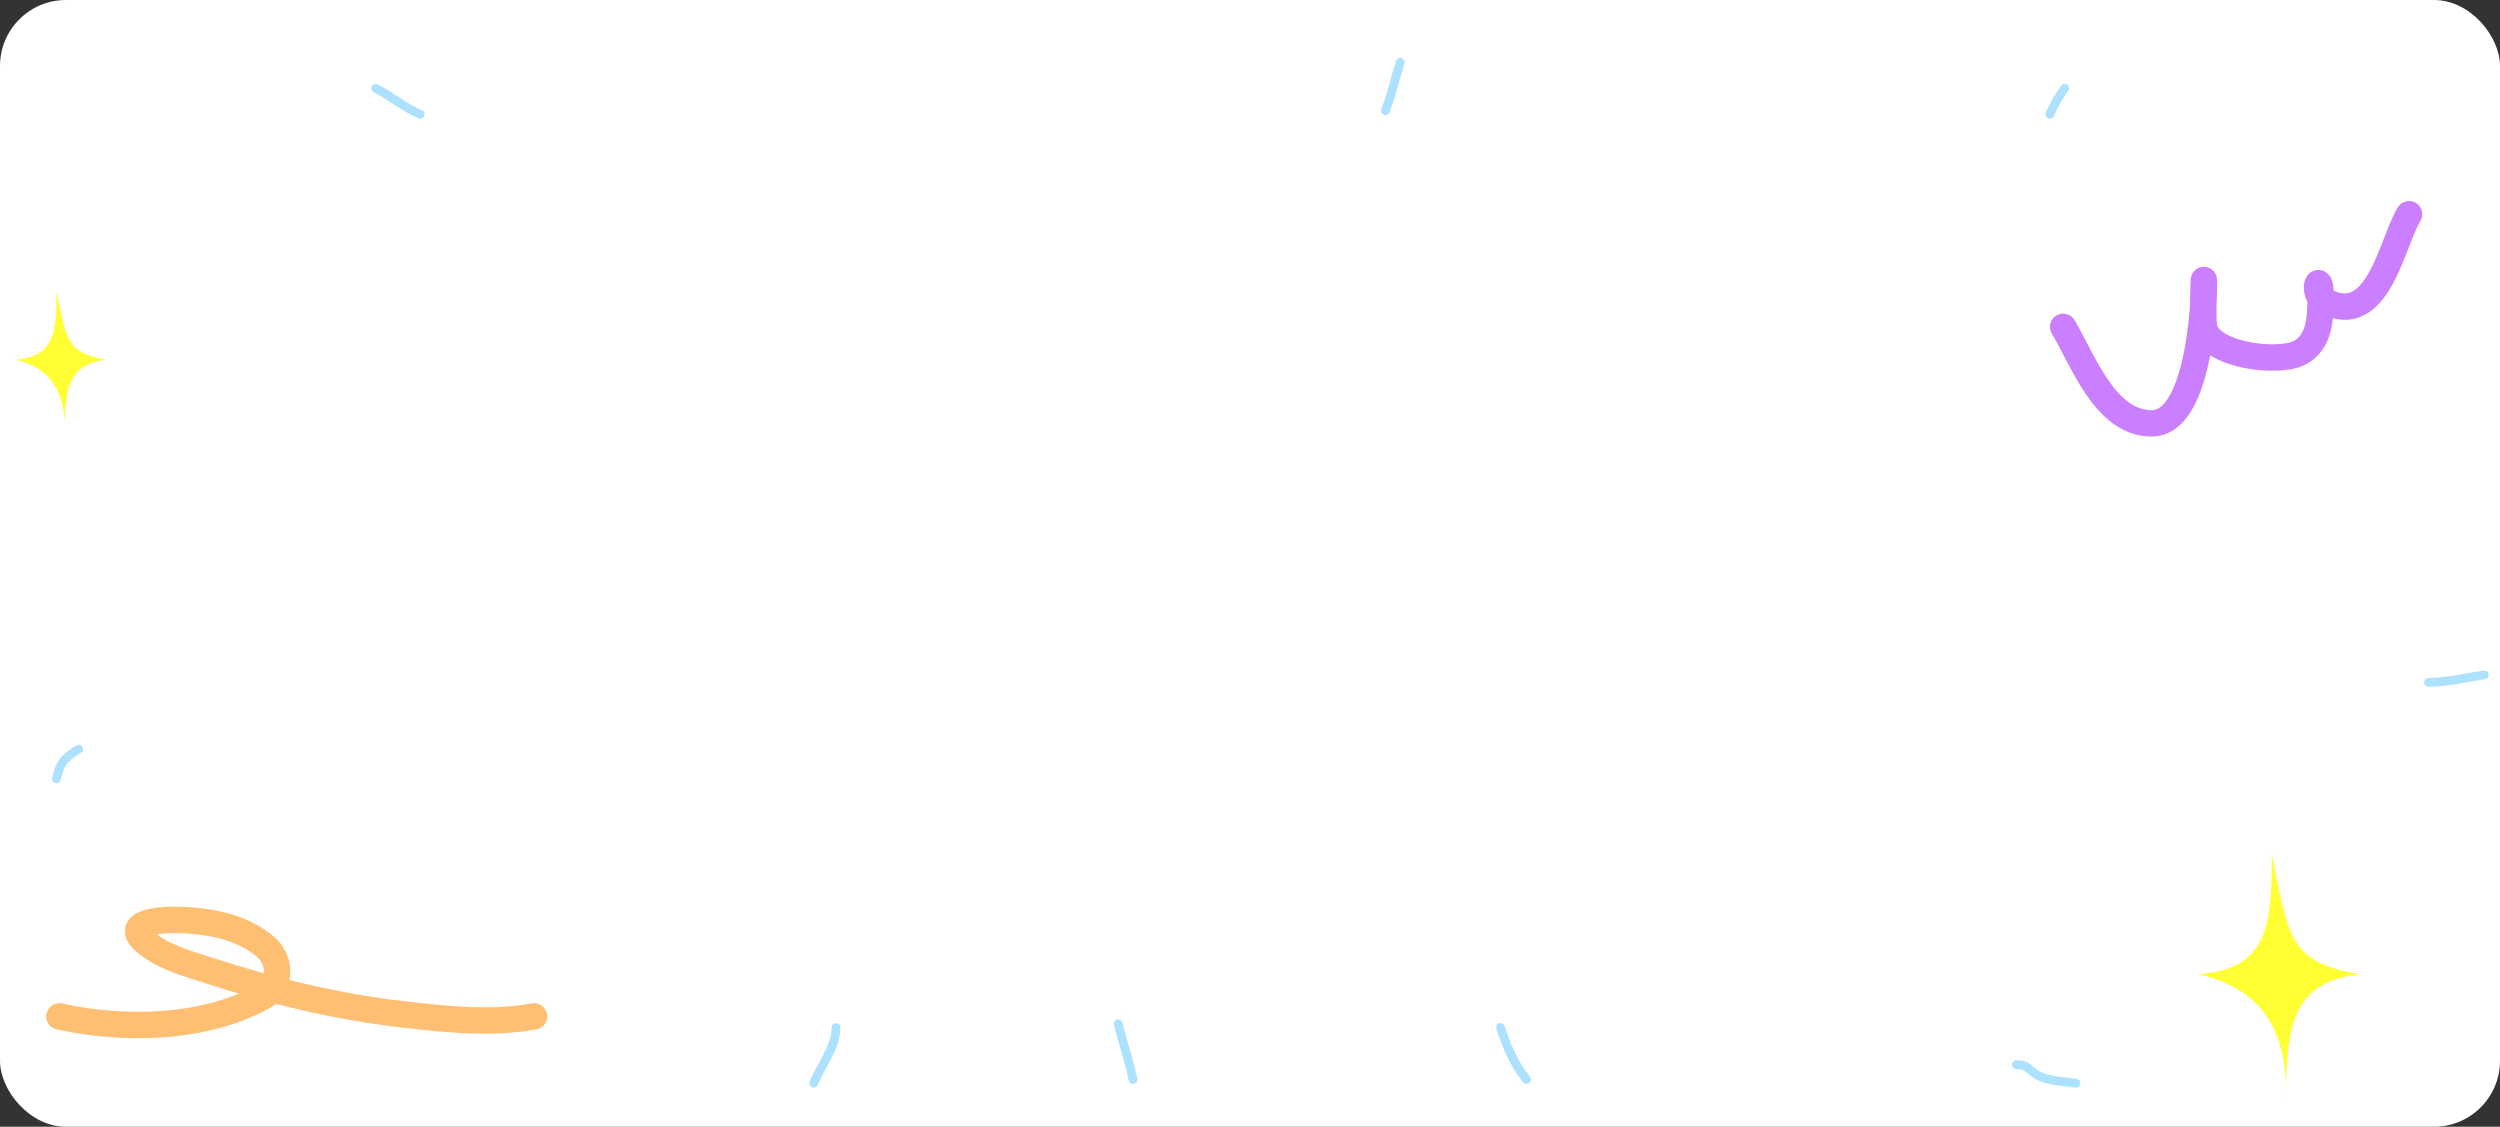 <?xml version="1.0" encoding="UTF-8"?> <svg xmlns="http://www.w3.org/2000/svg" width="1136" height="512" viewBox="0 0 1136 512" fill="none"><rect x="0" y="0" width="1136" height="512" fill="#333333" stroke="none"/> <rect width="1136" height="512" rx="30" fill="white"></rect> <path d="M999 442.677C1030.62 440.358 1032.3 420.806 1032.3 388C1040.04 427.765 1041.05 437.044 1072 442.677C1044.39 446.078 1039.31 462.165 1038.75 493.897C1038.81 496.235 1038.79 498.605 1038.7 501C1038.7 498.55 1038.71 496.183 1038.75 493.897C1038.18 470.031 1029.33 449.619 999 442.677Z" fill="#FFFF33"></path> <path d="M7 163.452C24.76 162.117 25.705 150.871 25.705 132C30.051 154.874 30.617 160.211 48 163.452C32.491 165.407 29.64 174.661 29.327 192.914C29.358 194.259 29.346 195.623 29.295 197C29.295 195.591 29.304 194.229 29.327 192.914C29.004 179.186 24.036 167.445 7 163.452Z" fill="#FFFF33"></path> <path d="M937.5 148.519C946.352 163.151 956.369 192.384 977.71 192.384C995.847 192.384 999.897 153.726 1001.06 140.599C1001.12 139.997 1001.47 121.069 1001.47 129.328C1001.47 135.445 1000.75 142.029 1001.47 148.113C1003.04 161.465 1034.72 165.256 1044.52 160.5C1054.35 155.73 1054.47 144.055 1054.47 134.303C1054.47 121.911 1049.81 133.301 1056.3 136.74C1080.62 149.616 1086.46 111.053 1094.68 97.342" stroke="#CA7FFE" stroke-width="12" stroke-linecap="round"></path> <path d="M27 461.866C56.093 468.331 92.865 467.684 119.605 452.828C127.502 448.441 127.933 436.862 121.23 430.794C109.969 420.6 93.139 418 78.583 418C73.838 418 54.868 418.826 66.398 428.357C74.437 435.003 85.837 438.032 95.438 441.151C124.472 450.583 153.812 457.62 184.185 461.053C203.484 463.235 223.496 465.352 242.672 461.866" stroke="#FEBF72" stroke-width="12" stroke-linecap="round"></path> <path d="M369.758 492.213C373.103 484.037 379.879 475.878 379.879 466.91" stroke="#ACE1FF" stroke-width="4" stroke-linecap="round"></path> <path d="M514.83 490.526C513.032 481.938 510.195 473.676 508.082 465.223" stroke="#ACE1FF" stroke-width="4" stroke-linecap="round"></path> <path d="M693.636 490.526C687.69 482.915 684.899 476.124 681.828 466.91" stroke="#ACE1FF" stroke-width="4" stroke-linecap="round"></path> <path d="M943.295 492.213C937.373 491.265 929.993 491.45 924.833 487.902C921.168 485.382 921.053 483.778 916.305 483.778" stroke="#ACE1FF" stroke-width="4" stroke-linecap="round"></path> <path d="M1128.85 306.657C1120.31 307.96 1112.19 310.031 1103.55 310.031" stroke="#ACE1FF" stroke-width="4" stroke-linecap="round"></path> <path d="M938.232 40.132C935.458 43.946 933.228 47.582 931.484 51.94" stroke="#ACE1FF" stroke-width="4" stroke-linecap="round"></path> <path d="M636.283 28.324C633.908 35.588 632.361 43.189 629.535 50.253" stroke="#ACE1FF" stroke-width="4" stroke-linecap="round"></path> <path d="M170.707 40.132C177.68 43.618 184.258 49.263 190.949 51.94" stroke="#ACE1FF" stroke-width="4" stroke-linecap="round"></path> <path d="M25.637 353.889C27.317 346.42 29.493 344.154 35.758 340.395" stroke="#ACE1FF" stroke-width="4" stroke-linecap="round"></path> </svg> 